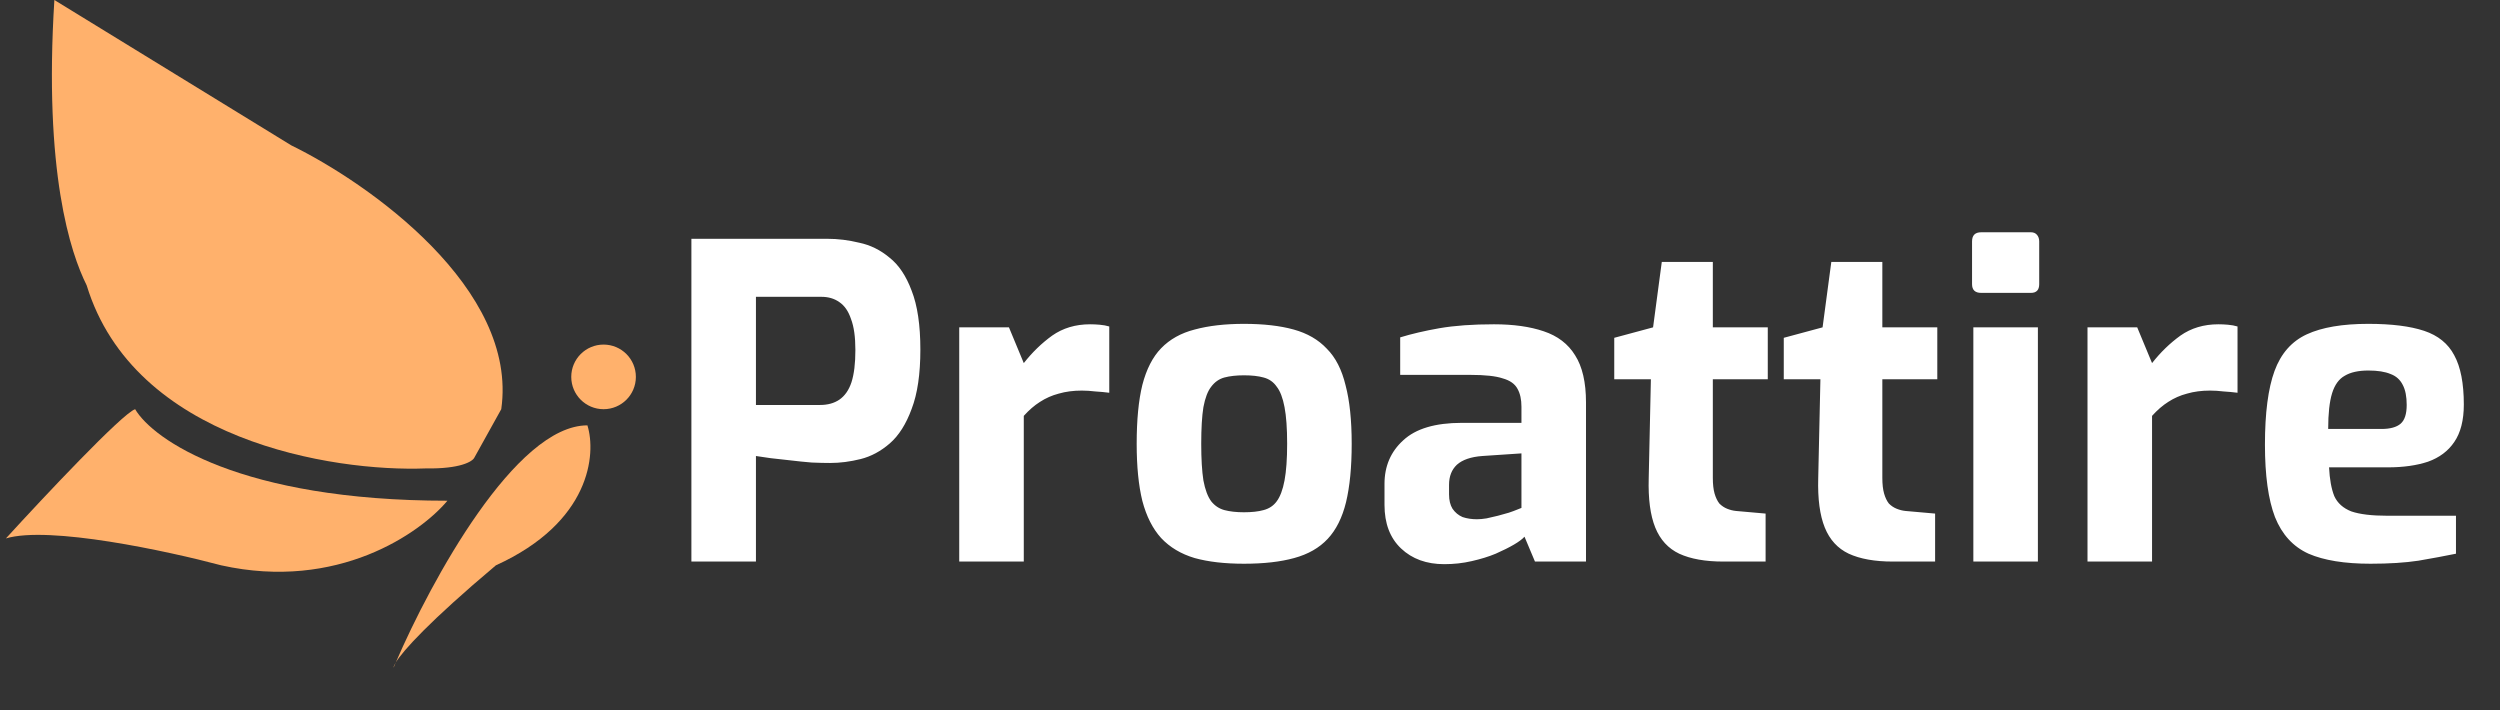 <svg width="183" height="52" viewBox="0 0 183 52" fill="none" xmlns="http://www.w3.org/2000/svg">
<rect x="0" y="0" width="183" height="52" fill="#333333" stroke="none"/>
<path d="M50.61 41.106V17.48H60.571C61.337 17.48 62.114 17.576 62.902 17.768C63.711 17.938 64.445 18.3 65.105 18.853C65.786 19.385 66.329 20.194 66.733 21.28C67.159 22.365 67.371 23.802 67.371 25.59C67.371 27.378 67.159 28.825 66.733 29.932C66.329 31.038 65.796 31.879 65.137 32.454C64.477 33.028 63.764 33.411 62.998 33.603C62.231 33.795 61.486 33.89 60.763 33.89C60.38 33.89 59.933 33.88 59.422 33.858C58.911 33.816 58.39 33.763 57.858 33.699C57.347 33.635 56.868 33.582 56.421 33.539C55.974 33.475 55.612 33.422 55.335 33.38V41.106H50.61ZM55.335 29.644H60.029C60.582 29.644 61.05 29.517 61.433 29.261C61.838 28.984 62.136 28.559 62.327 27.984C62.519 27.388 62.614 26.601 62.614 25.622C62.614 24.664 62.508 23.908 62.295 23.355C62.104 22.78 61.816 22.365 61.433 22.11C61.071 21.854 60.635 21.727 60.124 21.727H55.335V29.644ZM70.216 41.106V23.962H73.855L74.941 26.579C75.558 25.792 76.25 25.121 77.016 24.568C77.803 24.015 78.729 23.738 79.793 23.738C80.028 23.738 80.262 23.749 80.496 23.77C80.751 23.791 80.985 23.834 81.198 23.898V28.75C80.879 28.708 80.538 28.676 80.177 28.654C79.836 28.612 79.506 28.591 79.187 28.591C78.57 28.591 78.006 28.665 77.495 28.814C77.005 28.942 76.548 29.144 76.122 29.421C75.718 29.676 75.324 30.017 74.941 30.442V41.106H70.216ZM91.058 41.265C89.654 41.265 88.451 41.127 87.451 40.85C86.451 40.552 85.631 40.063 84.993 39.382C84.375 38.7 83.918 37.796 83.62 36.668C83.343 35.54 83.205 34.146 83.205 32.486C83.205 30.74 83.343 29.304 83.62 28.176C83.918 27.026 84.375 26.132 84.993 25.494C85.631 24.834 86.451 24.377 87.451 24.121C88.472 23.844 89.675 23.706 91.058 23.706C92.484 23.706 93.698 23.844 94.698 24.121C95.698 24.398 96.507 24.866 97.124 25.526C97.763 26.164 98.221 27.058 98.497 28.208C98.795 29.336 98.944 30.762 98.944 32.486C98.944 34.188 98.806 35.614 98.529 36.764C98.252 37.892 97.805 38.786 97.188 39.445C96.571 40.105 95.752 40.574 94.73 40.85C93.73 41.127 92.506 41.265 91.058 41.265ZM91.058 37.498C91.633 37.498 92.112 37.445 92.495 37.338C92.9 37.232 93.219 37.019 93.453 36.7C93.708 36.359 93.9 35.849 94.028 35.167C94.155 34.486 94.219 33.592 94.219 32.486C94.219 31.358 94.155 30.464 94.028 29.804C93.9 29.123 93.708 28.623 93.453 28.303C93.219 27.963 92.9 27.739 92.495 27.633C92.112 27.526 91.633 27.473 91.058 27.473C90.505 27.473 90.026 27.526 89.622 27.633C89.239 27.739 88.919 27.963 88.664 28.303C88.409 28.623 88.217 29.123 88.089 29.804C87.983 30.464 87.93 31.358 87.93 32.486C87.93 33.592 87.983 34.486 88.089 35.167C88.217 35.849 88.409 36.359 88.664 36.7C88.919 37.019 89.239 37.232 89.622 37.338C90.026 37.445 90.505 37.498 91.058 37.498ZM105.719 41.297C104.42 41.297 103.367 40.914 102.558 40.148C101.749 39.382 101.345 38.317 101.345 36.955V35.423C101.345 34.124 101.802 33.06 102.718 32.23C103.633 31.379 105.059 30.953 106.996 30.953H111.37V29.772C111.37 29.24 111.274 28.803 111.082 28.463C110.891 28.101 110.529 27.846 109.997 27.697C109.486 27.526 108.698 27.441 107.634 27.441H102.494V24.696C103.324 24.44 104.282 24.217 105.367 24.025C106.474 23.834 107.804 23.738 109.358 23.738C110.784 23.738 111.997 23.908 112.998 24.249C114.019 24.589 114.786 25.175 115.296 26.005C115.828 26.835 116.095 27.984 116.095 29.453V41.106H112.359L111.593 39.286C111.444 39.456 111.189 39.648 110.827 39.861C110.465 40.073 110.018 40.297 109.486 40.531C108.975 40.744 108.39 40.925 107.73 41.074C107.091 41.223 106.421 41.297 105.719 41.297ZM108.113 38.009C108.326 38.009 108.56 37.987 108.815 37.945C109.092 37.881 109.369 37.817 109.646 37.753C109.943 37.668 110.21 37.594 110.444 37.53C110.699 37.445 110.901 37.37 111.05 37.306C111.221 37.242 111.327 37.2 111.37 37.179V33.188L108.496 33.38C107.666 33.443 107.049 33.656 106.645 34.018C106.261 34.38 106.07 34.869 106.07 35.487V36.189C106.07 36.615 106.155 36.966 106.325 37.242C106.517 37.519 106.762 37.721 107.06 37.849C107.379 37.956 107.73 38.009 108.113 38.009ZM126.145 41.106C124.825 41.106 123.75 40.914 122.92 40.531C122.112 40.148 121.526 39.509 121.164 38.615C120.803 37.721 120.643 36.519 120.686 35.008L120.845 27.761H118.163V24.728L121.005 23.962L121.643 19.173H125.379V23.962H129.401V27.761H125.379V34.976C125.379 35.444 125.421 35.827 125.506 36.125C125.592 36.423 125.709 36.668 125.858 36.859C126.028 37.03 126.219 37.157 126.432 37.242C126.645 37.328 126.858 37.381 127.071 37.402L129.242 37.594V41.106H126.145ZM138.554 41.106C137.234 41.106 136.159 40.914 135.329 40.531C134.52 40.148 133.935 39.509 133.573 38.615C133.211 37.721 133.052 36.519 133.094 35.008L133.254 27.761H130.572V24.728L133.413 23.962L134.052 19.173H137.787V23.962H141.81V27.761H137.787V34.976C137.787 35.444 137.83 35.827 137.915 36.125C138 36.423 138.117 36.668 138.266 36.859C138.436 37.03 138.628 37.157 138.841 37.242C139.054 37.328 139.267 37.381 139.479 37.402L141.65 37.594V41.106H138.554ZM145.024 21.439C144.577 21.439 144.354 21.227 144.354 20.801V17.672C144.354 17.225 144.577 17.002 145.024 17.002H148.663C148.855 17.002 149.004 17.066 149.11 17.193C149.217 17.321 149.27 17.48 149.27 17.672V20.801C149.27 21.227 149.068 21.439 148.663 21.439H145.024ZM144.449 41.106V23.962H149.174V41.106H144.449ZM152.805 41.106V23.962H156.444L157.53 26.579C158.147 25.792 158.839 25.121 159.605 24.568C160.393 24.015 161.318 23.738 162.383 23.738C162.617 23.738 162.851 23.749 163.085 23.77C163.34 23.791 163.574 23.834 163.787 23.898V28.75C163.468 28.708 163.127 28.676 162.766 28.654C162.425 28.612 162.095 28.591 161.776 28.591C161.159 28.591 160.595 28.665 160.084 28.814C159.594 28.942 159.137 29.144 158.711 29.421C158.307 29.676 157.913 30.017 157.53 30.442V41.106H152.805ZM173.52 41.265C171.626 41.265 170.114 41.02 168.986 40.531C167.858 40.02 167.039 39.126 166.528 37.849C166.039 36.572 165.794 34.806 165.794 32.55C165.794 30.23 166.028 28.431 166.496 27.154C166.964 25.877 167.752 24.983 168.859 24.472C169.966 23.961 171.466 23.706 173.36 23.706C175.063 23.706 176.425 23.876 177.447 24.217C178.468 24.557 179.203 25.153 179.65 26.005C180.118 26.856 180.352 28.059 180.352 29.612C180.352 30.762 180.118 31.677 179.65 32.358C179.203 33.018 178.564 33.497 177.734 33.795C176.904 34.071 175.925 34.21 174.797 34.21H170.487C170.53 35.082 170.657 35.785 170.87 36.317C171.104 36.828 171.519 37.2 172.115 37.434C172.732 37.647 173.616 37.753 174.765 37.753H179.777V40.531C178.947 40.701 178.032 40.871 177.032 41.042C176.053 41.191 174.882 41.265 173.52 41.265ZM170.423 31.4H174.318C174.957 31.4 175.425 31.272 175.723 31.017C176.021 30.762 176.17 30.304 176.17 29.644C176.17 29.027 176.074 28.538 175.882 28.176C175.691 27.793 175.393 27.526 174.988 27.378C174.584 27.207 174.041 27.122 173.36 27.122C172.637 27.122 172.062 27.25 171.636 27.505C171.211 27.739 170.902 28.165 170.71 28.782C170.519 29.399 170.423 30.272 170.423 31.4Z" fill="white"/>
<path d="M16.198 41.383C24.711 43.274 30.78 39.018 32.751 36.653C17.617 36.653 11.206 32.187 9.892 29.953C8.946 30.268 3.192 36.39 0.433 39.412C3.586 38.466 12.257 40.332 16.198 41.383Z" fill="#FFB16C"/>
<path d="M6.345 20.888C9.813 32.239 24.343 34.551 31.175 34.288C33.697 34.329 34.59 33.78 34.722 33.5L36.692 29.953C37.953 21.125 26.971 13.4 21.322 10.641L3.98 -3.05176e-05C3.192 12.612 5.163 18.524 6.345 20.888Z" fill="#FFB16C"/>
<circle cx="44.181" cy="27.588" r="2.365" fill="#FFB16C"/>
<path d="M42.998 31.136C43.655 33.237 43.235 38.23 36.298 41.383C31.384 45.52 29.493 47.643 28.972 48.49C28.916 48.62 28.862 48.746 28.81 48.871C28.81 48.8 28.858 48.676 28.972 48.49C31.572 42.467 37.751 31.136 42.998 31.136Z" fill="#FFB16C"/>
</svg>
